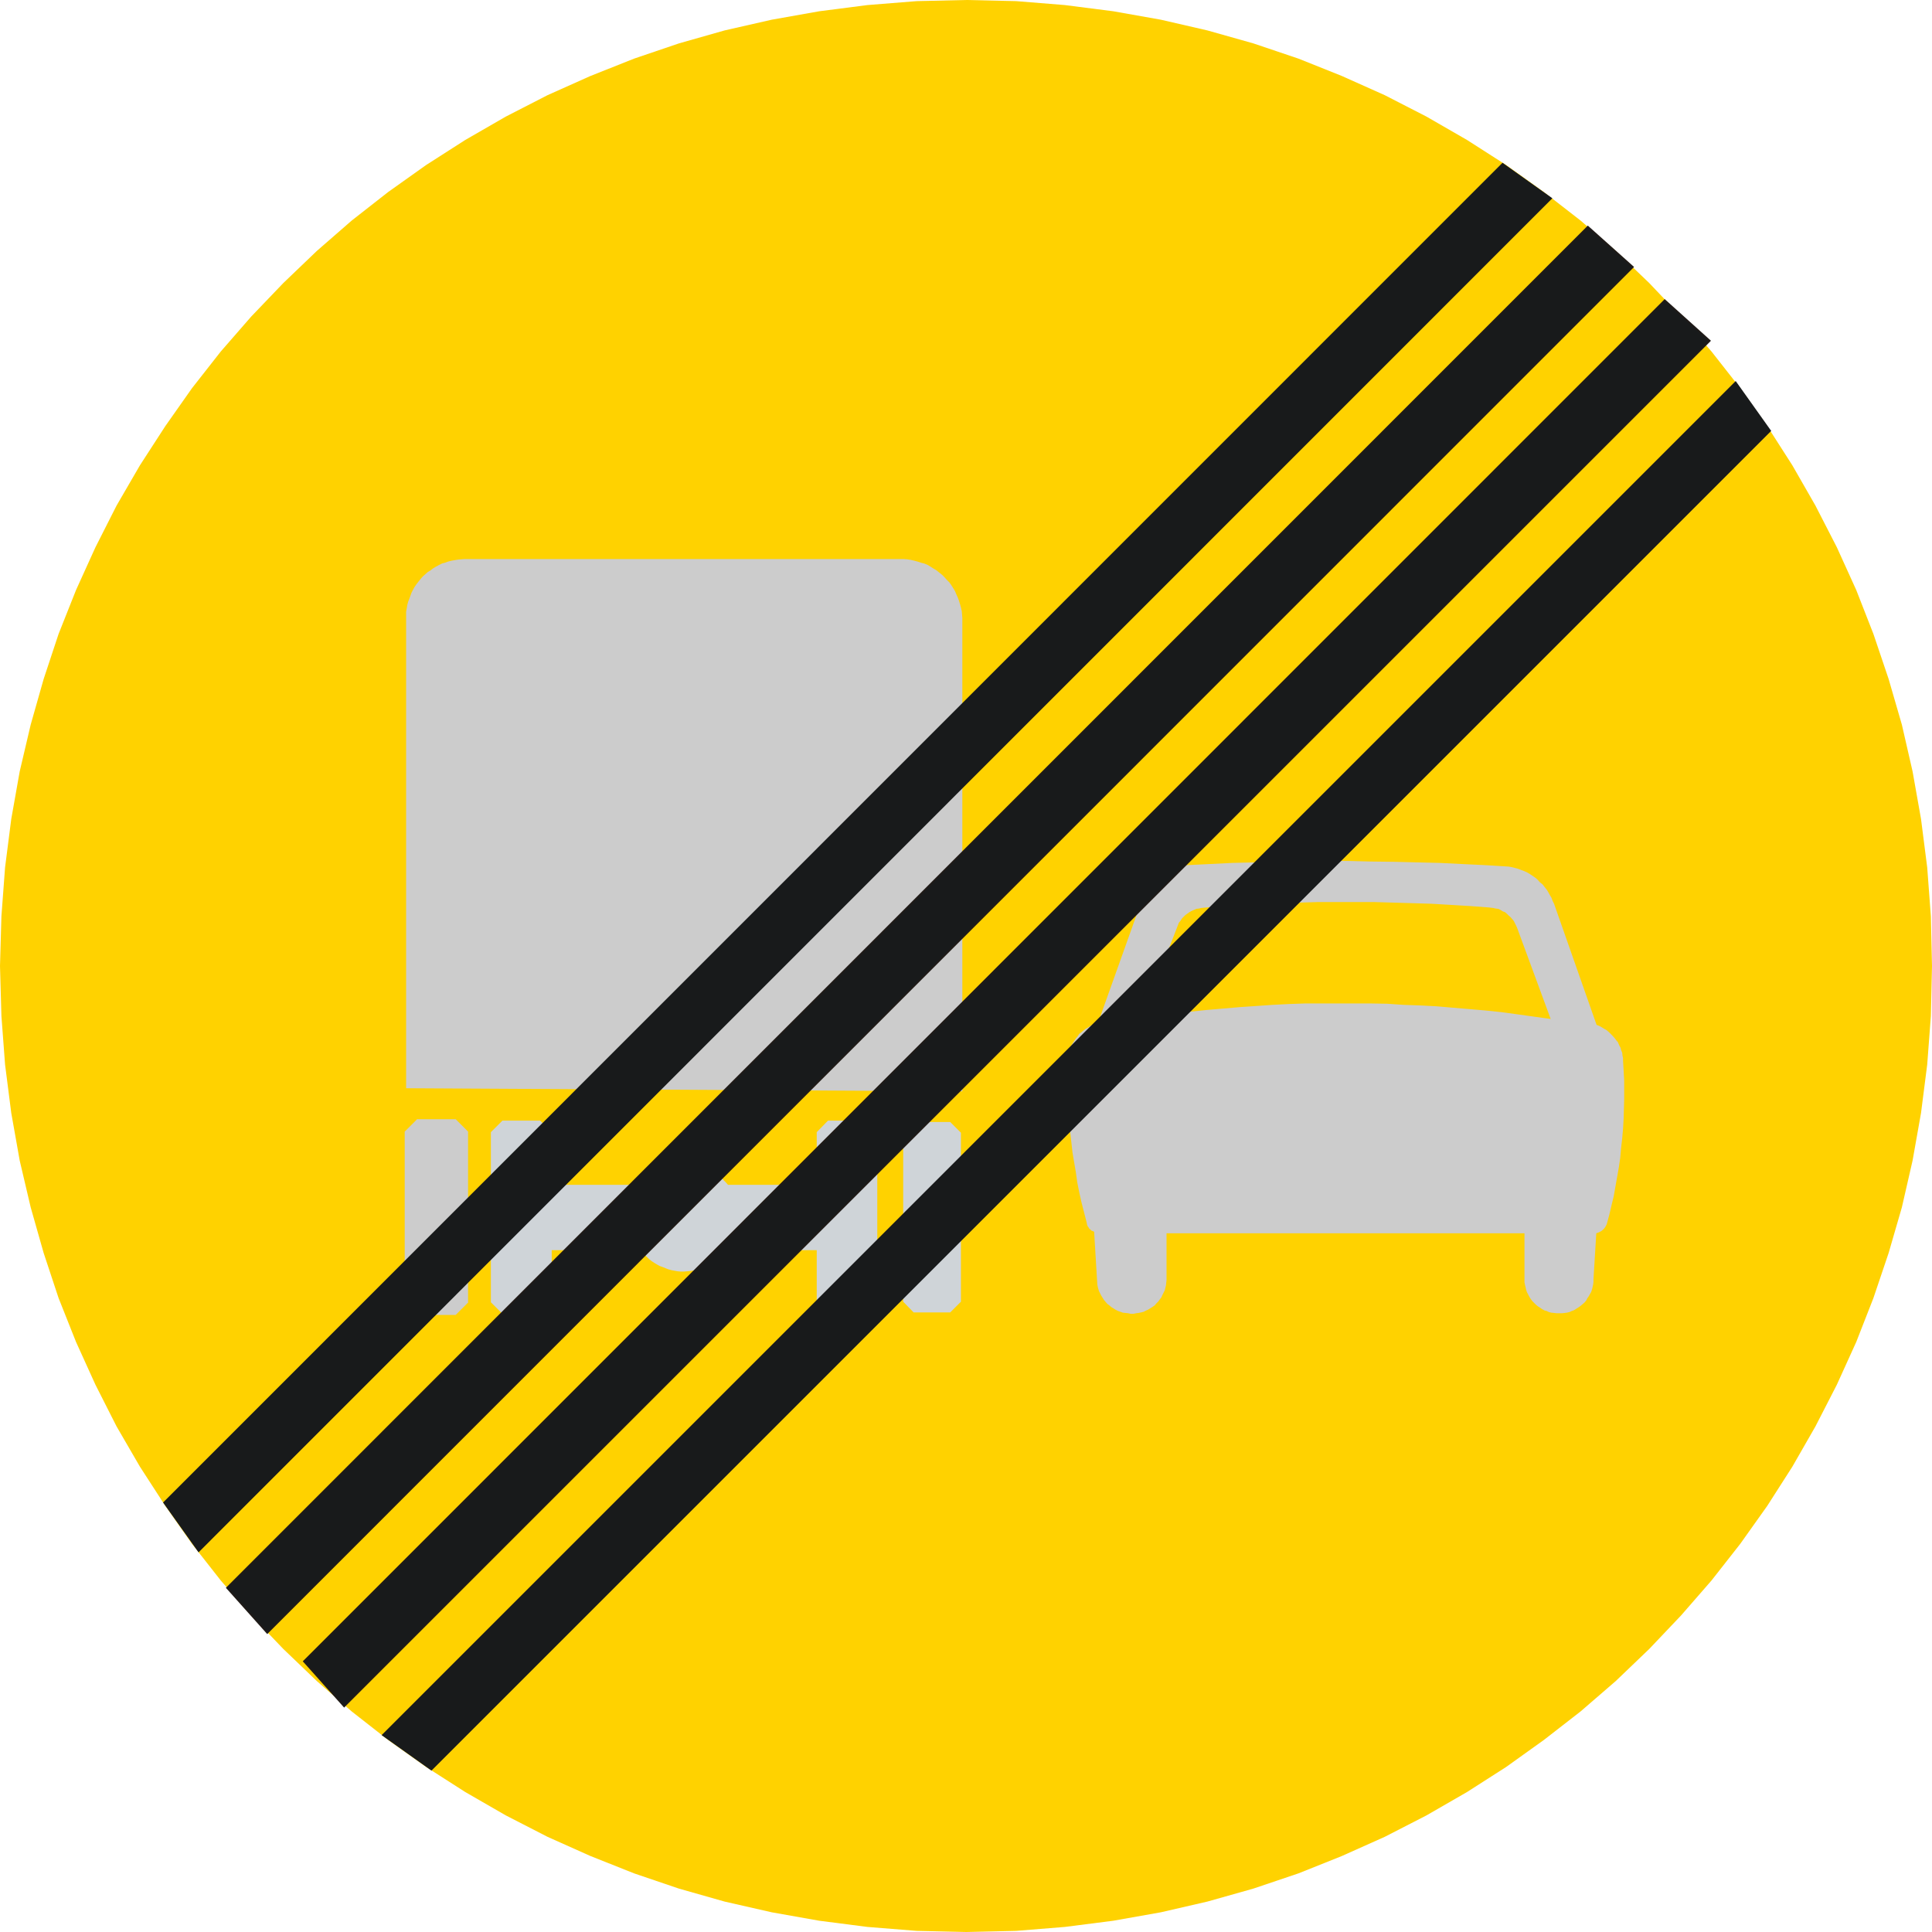 <?xml version="1.0" encoding="UTF-8" standalone="no"?>
<!-- Generator: Adobe Illustrator 15.1.0, SVG Export Plug-In . SVG Version: 6.00 Build 0)  -->

<svg
   xmlns:dc="http://purl.org/dc/elements/1.1/"
   xmlns:cc="http://creativecommons.org/ns#"
   xmlns:rdf="http://www.w3.org/1999/02/22-rdf-syntax-ns#"
   xmlns:svg="http://www.w3.org/2000/svg"
   xmlns="http://www.w3.org/2000/svg"
   xmlns:sodipodi="http://sodipodi.sourceforge.net/DTD/sodipodi-0.dtd"
   xmlns:inkscape="http://www.inkscape.org/namespaces/inkscape"
   version="1.0"
   id="Layer_1"
   x="0px"
   y="0px"
   width="493.92"
   height="493.92"
   viewBox="0 0 493.92 493.92"
   enable-background="new 0 0 595 842"
   xml:space="preserve"
   sodipodi:docname="354.svg"
   inkscape:version="0.92.5 (2060ec1f9f, 2020-04-08)"><defs
   id="defs2390" /><sodipodi:namedview
   pagecolor="#ffffff"
   bordercolor="#666666"
   borderopacity="1"
   objecttolerance="10"
   gridtolerance="10"
   guidetolerance="10"
   inkscape:pageopacity="0"
   inkscape:pageshadow="2"
   inkscape:window-width="640"
   inkscape:window-height="480"
   id="namedview2388"
   showgrid="false"
   inkscape:zoom="0.28028504"
   inkscape:cx="261.796"
   inkscape:cy="223.144"
   inkscape:window-x="0"
   inkscape:window-y="0"
   inkscape:window-maximized="0"
   inkscape:current-layer="Layer_1" />
<g
   id="g2385"
   transform="translate(-35.704,-150.224)">
	<polygon
   points="528.4,371.984 526.816,359.6 524.656,347.432 521.92,335.48 518.536,323.816 514.648,312.296 510.256,301.064 505.288,290.12 499.816,279.464 493.912,269.168 487.504,259.16 480.592,249.44 473.248,240.08 465.472,231.152 457.336,222.584 448.768,214.376 439.768,206.6 430.408,199.328 420.76,192.416 410.752,186.008 400.384,180.032 389.728,174.56 378.784,169.664 367.624,165.2 356.104,161.312 344.368,158 332.488,155.264 320.32,153.104 307.936,151.52 295.48,150.512 282.736,150.224 270.064,150.512 257.464,151.52 245.152,153.104 232.984,155.264 220.96,158 209.296,161.312 197.848,165.2 186.616,169.664 175.672,174.56 165.016,180.032 154.648,186.008 144.64,192.416 134.92,199.328 125.632,206.6 116.704,214.376 108.136,222.584 99.928,231.152 92.152,240.08 84.808,249.44 77.968,259.16 71.488,269.168 65.512,279.464 60.112,290.12 55.144,301.064 50.68,312.296 46.864,323.816 43.552,335.48 40.744,347.432 38.584,359.6 37,371.984 36.064,384.512 35.704,397.184 36.064,409.928 37,422.384 38.584,434.768 40.744,446.936 43.552,458.888 46.864,470.552 50.68,482.072 55.144,493.304 60.112,504.248 65.512,514.904 71.488,525.2 77.968,535.208 84.808,544.928 92.152,554.288 99.928,563.216 108.136,571.784 116.704,579.992 125.632,587.768 134.92,595.04 144.64,601.952 154.648,608.36 165.016,614.336 175.672,619.808 186.616,624.704 197.848,629.168 209.296,633.056 220.96,636.368 232.984,639.104 245.152,641.264 257.464,642.848 270.064,643.856 282.736,644.144 295.48,643.856 307.936,642.848 320.32,641.264 332.488,639.104 344.368,636.368 356.104,633.056 367.624,629.168 378.784,624.704 389.728,619.808 400.384,614.336 410.752,608.36 420.76,601.952 430.408,595.04 439.768,587.768 448.768,579.992 457.336,571.784 465.472,563.216 473.248,554.288 480.592,544.928 487.504,535.208 493.912,525.2 499.816,514.904 505.288,504.248 510.256,493.304 514.648,482.072 518.536,470.552 521.92,458.888 524.656,446.936 526.816,434.768 528.4,422.384 529.336,409.928 529.624,397.184 529.336,384.512 "
   id="polygon2357"
   style="clip-rule:evenodd;fill:#ffd200;fill-rule:evenodd" />
	<path
   d="M 464.824,352.472 Z"
   id="path2359"
   inkscape:connector-curvature="0"
   style="clip-rule:evenodd;fill:#8e9093;fill-rule:evenodd" />
	<path
   stroke-miterlimit="10"
   d="M 464.824,352.472 Z"
   id="path2361"
   inkscape:connector-curvature="0"
   style="clip-rule:evenodd;fill:none;fill-rule:evenodd;stroke:#131516;stroke-width:0.437;stroke-miterlimit:10" />
	<polygon
   points="281.584,306.464 281.368,305.528 281.152,304.736 280.864,303.8 280.576,303.008 280.216,302.216 279.856,301.352 279.424,300.632 278.92,299.84 278.416,299.12 277.768,298.472 277.192,297.824 276.544,297.176 275.824,296.6 275.104,296.024 274.384,295.592 273.592,295.088 272.872,294.656 272.008,294.296 271.144,294.08 270.28,293.792 269.488,293.576 268.552,293.36 267.688,293.216 266.752,293.144 153.856,293.144 154.432,293.144 153.568,293.216 152.776,293.288 151.912,293.432 151.12,293.576 150.256,293.792 149.464,294.08 148.672,294.296 147.952,294.656 147.16,295.088 146.44,295.52 145.792,296.024 145.072,296.456 144.424,297.032 143.776,297.608 143.272,298.184 142.696,298.904 142.192,299.552 141.688,300.272 141.256,301.064 140.896,301.784 140.608,302.576 140.32,303.368 140.032,304.088 139.816,304.952 139.672,305.816 139.528,306.608 139.528,307.472 139.528,428.432 281.728,429.224 265.456,429.224 281.728,429.224 281.728,308.192 281.656,307.328 "
   id="polygon2363"
   style="clip-rule:evenodd;fill:#cccccc;fill-rule:evenodd" />
	<polygon
   points="152.2,436.352 152.272,436.424 155.224,439.376 155.368,439.52 155.368,439.664 155.368,453.128 155.368,469.832 155.368,483.152 155.368,483.296 155.224,483.368 152.272,486.32 152.2,486.392 152.056,486.392 142.408,486.392 142.264,486.392 142.192,486.32 139.24,483.368 139.168,483.224 139.168,483.152 139.168,469.832 139.168,453.128 139.168,439.664 139.168,439.52 139.24,439.448 142.192,436.496 142.264,436.352 142.408,436.352 152.056,436.352 "
   id="polygon2365"
   style="clip-rule:evenodd;fill:#cccccc;fill-rule:evenodd" />
	<polygon
   points="266.608,439.808 266.608,453.128 266.608,469.832 266.608,483.008 269.272,485.744 278.632,485.744 281.368,483.008 281.368,469.832 281.368,453.128 281.368,439.808 278.632,437.072 269.272,437.072 "
   id="polygon2367"
   style="clip-rule:evenodd;fill:#cfd4d8;fill-rule:evenodd" />
	<polygon
   points="164.152,436.712 173.8,436.712 176.752,439.664 176.752,453.128 199.432,453.128 199.936,452.48 200.512,451.904 201.088,451.4 201.592,450.824 202.24,450.32 202.96,449.888 203.68,449.528 204.328,449.096 205.048,448.808 205.84,448.52 206.56,448.232 207.352,448.016 208.144,447.872 208.864,447.872 209.728,447.728 210.52,447.656 211.312,447.728 212.104,447.728 212.896,447.872 213.688,448.016 214.48,448.232 215.344,448.448 215.992,448.736 216.784,449.096 217.504,449.528 218.152,449.816 218.872,450.32 219.52,450.824 220.168,451.328 220.672,451.904 221.248,452.48 221.824,453.128 244.504,453.128 244.504,439.664 247.384,436.712 257.032,436.712 259.984,439.664 259.984,483.152 257.032,486.104 247.384,486.104 244.504,483.152 244.504,469.832 221.824,469.832 221.248,470.48 220.6,471.056 219.952,471.632 219.304,472.208 218.584,472.712 217.936,473.144 217.144,473.576 216.352,474.008 215.56,474.224 214.768,474.584 213.904,474.8 213.04,475.016 212.248,475.16 211.384,475.232 210.52,475.304 209.728,475.304 208.936,475.232 208.144,475.088 207.352,474.944 206.56,474.728 205.84,474.44 205.12,474.152 204.328,473.864 203.68,473.504 202.96,473.072 202.312,472.64 201.664,472.136 201.088,471.56 200.512,471.056 200.008,470.408 199.504,469.832 176.752,469.832 176.752,483.152 173.8,486.104 164.152,486.104 161.2,483.152 161.272,483.152 161.2,483.152 161.2,439.664 "
   id="polygon2369"
   style="clip-rule:evenodd;fill:#cfd4d8;fill-rule:evenodd" />
	<polygon
   points="337.528,385.592 337.888,385.016 338.248,384.656 338.752,384.152 339.256,383.792 339.76,383.432 340.408,383.072 340.912,382.856 341.56,382.568 342.208,382.496 342.784,382.352 343.432,382.28 348.256,381.92 353.152,381.632 357.976,381.344 362.8,381.128 367.696,380.984 372.52,380.84 377.416,380.84 382.24,380.84 387.136,380.84 391.96,380.984 396.856,381.128 401.68,381.272 406.576,381.56 411.4,381.848 416.224,382.208 416.872,382.28 417.448,382.352 418.096,382.496 418.744,382.568 419.32,382.856 419.896,383.216 420.472,383.432 420.976,383.864 421.408,384.296 421.84,384.656 422.272,385.16 422.704,385.664 422.992,386.24 423.28,386.816 423.568,387.464 432.136,410.72 427.96,410.144 423.856,409.568 419.608,408.992 415.504,408.56 411.328,408.2 407.08,407.84 402.904,407.48 398.728,407.264 394.552,407.12 390.376,406.832 386.128,406.76 381.952,406.76 377.776,406.76 373.528,406.76 369.352,406.76 365.176,406.904 361,407.12 356.896,407.408 352.648,407.696 348.472,408.056 344.296,408.416 340.12,408.848 335.944,409.352 331.768,409.856 327.664,410.432 327.736,410.432 316.432,411.872 316.36,411.872 327.52,380.624 327.952,379.832 328.312,379.04 328.816,378.248 329.392,377.6 329.968,376.88 330.544,376.16 331.12,375.512 331.84,375.008 332.56,374.432 333.208,373.856 334,373.352 334.792,372.92 335.512,372.56 336.376,372.2 337.24,371.912 338.032,371.624 338.968,371.408 344.872,371.12 350.704,370.832 356.608,370.688 362.512,370.544 368.416,370.472 374.32,370.328 380.224,370.328 386.056,370.472 392.032,370.544 397.864,370.688 403.768,370.832 409.6,371.12 415.576,371.408 421.408,371.768 422.2,371.912 423.064,372.128 423.856,372.344 424.576,372.632 425.368,372.92 426.16,373.28 426.88,373.712 427.528,374.144 428.248,374.648 428.824,375.152 429.4,375.8 430.048,376.304 430.552,376.952 431.128,377.672 431.488,378.248 431.92,379.04 432.352,379.76 432.64,380.552 433,381.272 443.872,412.232 444.592,412.52 445.24,412.88 445.816,413.24 446.464,413.6 447.04,414.104 447.472,414.536 447.976,415.04 448.48,415.616 448.912,416.192 449.344,416.696 449.632,417.416 449.992,418.064 450.136,418.64 450.424,419.36 450.496,420.08 450.64,420.728 450.64,421.448 450.784,423.896 450.928,426.416 450.928,428.864 450.928,431.312 450.856,433.832 450.784,436.28 450.64,438.8 450.424,441.248 450.136,443.768 449.92,446.216 449.56,448.664 449.128,451.112 448.696,453.56 448.264,456.008 447.688,458.384 447.112,460.832 446.464,463.208 446.248,463.64 446.032,464 445.744,464.36 445.456,464.648 445.096,464.936 444.664,465.152 444.232,465.368 443.8,465.512 443.08,477.248 443.08,477.896 443.008,478.544 442.864,479.192 442.72,479.84 442.504,480.488 442.216,480.992 441.856,481.64 441.496,482.144 441.208,482.72 440.776,483.224 440.272,483.656 439.768,484.088 439.264,484.448 438.688,484.808 438.112,485.168 437.536,485.384 436.888,485.672 436.24,485.816 435.664,485.888 435.016,485.96 434.296,485.96 433.648,485.96 433.072,485.888 432.352,485.816 431.704,485.672 431.128,485.384 430.552,485.24 429.904,484.88 429.4,484.52 428.824,484.16 428.32,483.728 427.888,483.296 427.456,482.864 427.024,482.288 426.664,481.712 426.376,481.136 426.088,480.632 425.872,479.984 425.728,479.336 425.584,478.76 425.44,478.04 425.44,465.512 333.928,465.512 333.928,477.464 333.856,478.184 333.784,478.832 333.64,479.408 333.496,480.056 333.208,480.632 332.848,481.352 332.632,481.856 332.2,482.432 331.84,482.936 331.336,483.44 330.904,483.944 330.4,484.304 329.824,484.664 329.248,485.024 328.6,485.312 328.024,485.6 327.448,485.744 326.728,485.888 326.152,485.96 325.432,486.104 324.784,486.104 324.136,485.96 323.488,485.888 322.768,485.816 322.192,485.6 321.544,485.384 320.968,485.096 320.392,484.736 319.816,484.376 319.312,483.944 318.808,483.584 318.376,483.08 317.944,482.576 317.584,482 317.224,481.424 316.936,480.848 316.648,480.272 316.432,479.552 316.288,478.904 316.216,478.328 315.424,465.152 315.064,464.936 314.776,464.864 314.416,464.504 314.2,464.36 313.984,464 313.768,463.712 313.624,463.352 313.552,462.992 313.48,462.632 312.832,460.112 312.184,457.592 311.608,455 311.104,452.48 310.744,449.888 310.312,447.368 309.88,444.776 309.592,442.184 309.304,439.592 309.16,437 308.872,434.408 308.8,431.816 308.728,429.152 308.656,426.56 308.656,423.968 308.728,421.376 308.8,420.728 308.8,420.08 308.944,419.36 309.232,418.64 309.376,418.064 309.664,417.416 310.024,416.768 310.384,416.264 310.816,415.616 311.248,415.112 311.608,414.536 312.184,414.104 312.688,413.672 313.264,413.24 313.912,412.88 314.416,412.52 315.064,412.232 315.784,412.016 316.36,411.872 327.664,410.432 337.096,386.096 "
   id="polygon2371"
   style="clip-rule:evenodd;fill:#cccccc;fill-rule:evenodd" />
	<polygon
   points="86.464,547.088 432.568,200.912 419.824,191.84 77.392,534.344 "
   id="polygon2373"
   style="clip-rule:evenodd;fill:#181a1b;fill-rule:evenodd" />
	<polygon
   points="479.44,247.64 133.264,593.816 146.008,602.888 488.512,260.384 "
   id="polygon2375"
   style="clip-rule:evenodd;fill:#181a1b;fill-rule:evenodd" />
	<polygon
   points="104.032,567.68 453.16,218.48 441.64,208.184 93.736,556.16 "
   id="polygon2377"
   style="clip-rule:evenodd;fill:#181a1b;fill-rule:evenodd" />
	
		<polygon
   stroke-miterlimit="10"
   points="104.032,567.68 453.16,218.48 441.64,208.184 93.736,556.16 "
   id="polygon2379"
   style="clip-rule:evenodd;fill:none;fill-rule:evenodd;stroke:#1f1a17;stroke-width:0.415;stroke-miterlimit:10" />
	<polygon
   points="123.688,586.472 472.816,237.344 461.296,226.976 113.392,574.952 "
   id="polygon2381"
   style="clip-rule:evenodd;fill:#181a1b;fill-rule:evenodd" />
	
		<polygon
   stroke-miterlimit="10"
   points="123.688,586.472 472.816,237.344 461.296,226.976 113.392,574.952 "
   id="polygon2383"
   style="clip-rule:evenodd;fill:none;fill-rule:evenodd;stroke:#1f1a17;stroke-width:0.415;stroke-miterlimit:10" />
</g>
</svg>
